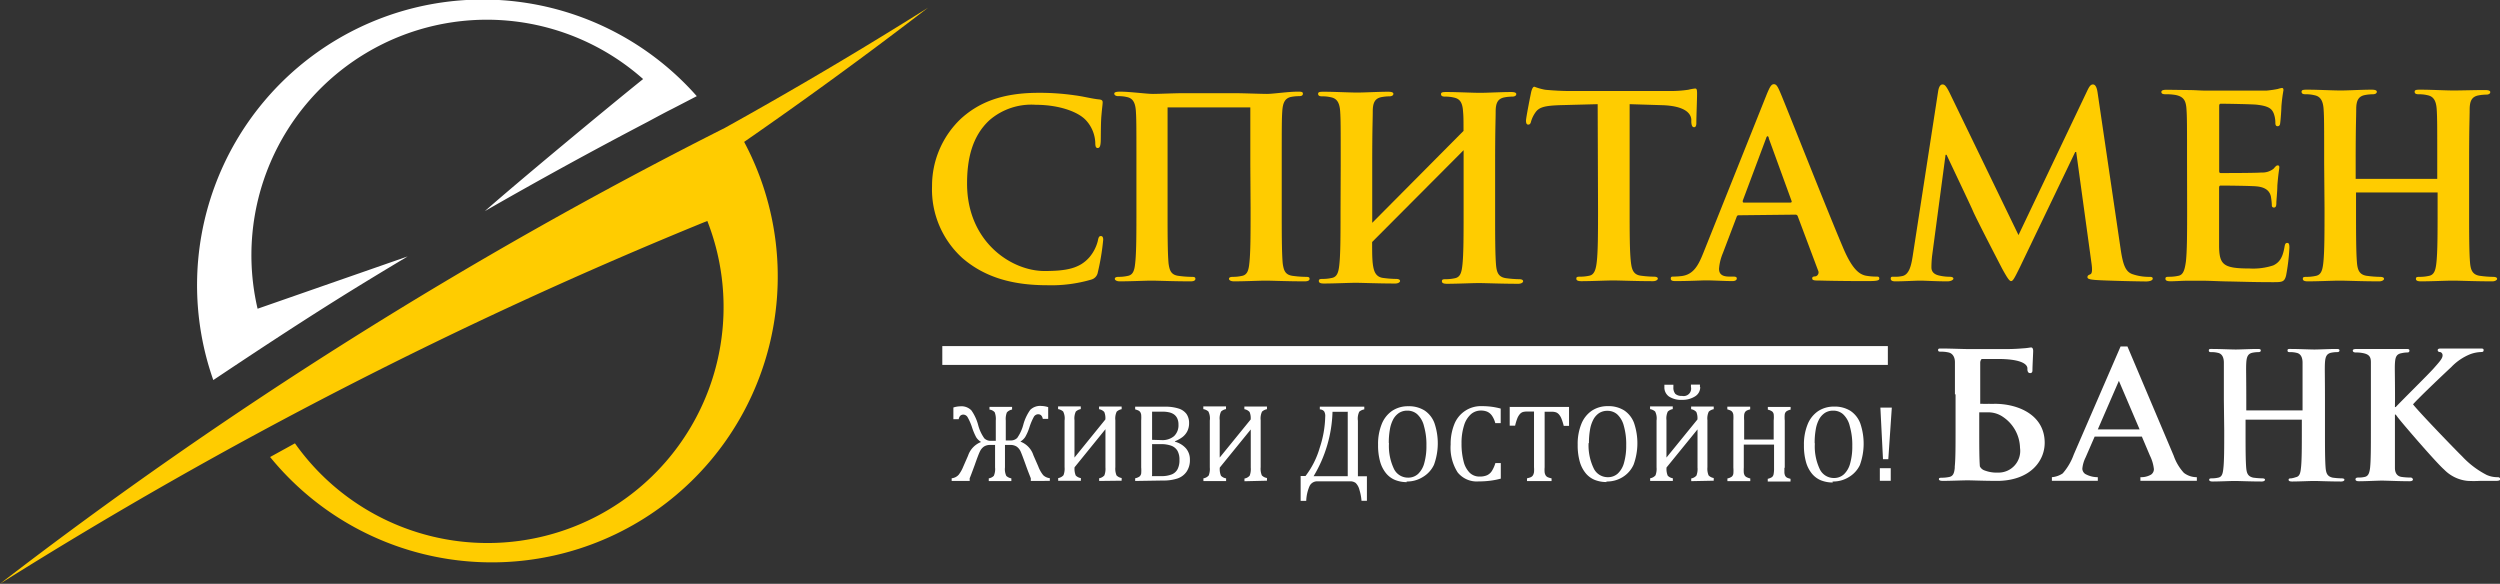<svg xmlns="http://www.w3.org/2000/svg" viewBox="0 0 277.67 64.84"><rect x="0" y="0" width="277.67" height="64.84" fill="#333333" stroke="none"/><defs><style>.cls-1,.cls-2{fill:#fff;}.cls-2,.cls-3{fill-rule:evenodd;}.cls-3{fill:#fc0;}</style></defs><title>Asset 1</title><g id="Layer_2" data-name="Layer 2"><g id="_1" data-name="???? 1"><rect class="cls-1" x="104.66" y="38.44" width="105.02" height="2.09"/><path class="cls-2" d="M266,45.21h.09c.68-.73,3.61-3.61,4.2-4.28s1-1.1,1-1.44a.36.36,0,0,0-.27-.39c-.18,0-.27-.09-.27-.21s.11-.18.32-.18c.43,0,1.53,0,2.08,0s1.74,0,2.36,0c.21,0,.34,0,.34.18s-.11.21-.3.21a3.89,3.89,0,0,0-1.16.23,6,6,0,0,0-2.13,1.44c-.64.59-3.64,3.43-4.25,4.14.71.91,4.66,5,5.44,5.76a9.9,9.9,0,0,0,2.74,2.08,2.89,2.89,0,0,0,1.23.25c.16,0,.28.09.28.21s-.11.2-.48.2h-1.76a12.74,12.74,0,0,1-1.39,0,4.19,4.19,0,0,1-2.61-1.26c-.87-.75-4.73-5.23-5.17-5.83l-.2-.27H266v1.76c0,1.78,0,3.32,0,4.16,0,.55.23.92.73,1a7.19,7.19,0,0,0,1,.07.26.26,0,0,1,.27.21c0,.14-.16.2-.39.2-1.12,0-2.56-.07-3.06-.07s-1.74.07-2.54.07c-.25,0-.39-.07-.39-.2s.07-.21.32-.21a2.91,2.91,0,0,0,.71-.07c.41-.09.52-.46.59-1,.09-.82.09-2.36.09-4.14V44.34c0-2.95,0-3.5,0-4.12s-.23-.87-.87-1a3.68,3.68,0,0,0-.8-.07c-.21,0-.34-.07-.34-.21s.16-.18.46-.18c1,0,2.33,0,2.81,0s1.92,0,2.58,0c.3,0,.44,0,.44.18s-.11.21-.27.21a2.77,2.77,0,0,0-.57.07c-.55.09-.71.37-.76,1s0,1.17,0,4.12Z"/><path class="cls-2" d="M217.13,43.8c0-2.48,0-3,0-3.57s-.26-1-.74-1.09a3.5,3.5,0,0,0-.78-.08c-.22,0-.35,0-.35-.19s.17-.16.52-.16c.83,0,2.2.06,2.83.06,2.5,0,3.37,0,3.54,0h.75c.9,0,1.52-.06,1.94-.09s.65-.09.76-.09.22.11.22.39-.08,1.68-.08,2.16c0,.19-.08.3-.25.3s-.28-.09-.31-.37l0-.2c-.06-.48-.82-1-3.31-1l-1.77,0a.61.61,0,0,0-.16.43c0,.62,0,1.17,0,4.12v.43h0v0h.24a6.51,6.51,0,0,0,.72,0,6,6,0,0,0,.65,0c2.62,0,5.55,1.24,5.55,4.33,0,2-1.56,4.12-5.06,4.23h-.35c-1.35,0-2.6-.06-3.16-.06s-1.87.06-2.74.06c-.28,0-.44-.06-.44-.19s.09-.16.35-.16a4,4,0,0,0,.78-.08c.44-.08.57-.41.63-1h0s0-.1,0-.15c.09-.82.09-2.36.09-4.14V43.8Zm2.7,2v2c0,1.71,0,3.13.07,4a.91.91,0,0,0,.55.46,3.68,3.68,0,0,0,1.44.23,2.41,2.41,0,0,0,2.47-2.74,4.26,4.26,0,0,0-1.9-3.45,2.85,2.85,0,0,0-1.74-.5h-.89Z"/><path class="cls-2" d="M247,44.39c0-2.95,0-3.49,0-4.11s-.23-1-.66-1.09a2.78,2.78,0,0,0-.7-.08c-.19,0-.31,0-.31-.19s.15-.16.47-.16c.74,0,2,.06,2.52.06s1.63-.06,2.37-.06c.25,0,.41,0,.41.16s-.12.19-.31.19a3.34,3.34,0,0,0-.58.06c-.52.1-.68.43-.72,1.11s0,1.16,0,4.11v1.19h6.25V44.39c0-2.95,0-3.49,0-4.11s-.23-1-.66-1.09a2.78,2.78,0,0,0-.7-.08c-.19,0-.31,0-.31-.19s.15-.16.47-.16c.74,0,2,.06,2.52.06s1.63-.06,2.37-.06c.25,0,.41,0,.41.16s-.12.19-.31.19a3.34,3.34,0,0,0-.58.06c-.52.1-.68.43-.72,1.11s0,1.16,0,4.11V47.8c0,1.88,0,3.41.08,4.25.06.52.19.87.77,1a8.26,8.26,0,0,0,1,.08c.21,0,.31.06.31.16s-.15.19-.37.19c-1.28,0-2.5-.06-3-.06s-1.67.06-2.44.06c-.25,0-.39-.06-.39-.19s.08-.16.31-.16A3.18,3.18,0,0,0,255,53c.39-.08.5-.41.56-1,.1-.81.1-2.35.1-4.23V46.61h-6.25V47.8c0,1.88,0,3.41.08,4.25.06.52.19.87.77,1a8.26,8.26,0,0,0,1,.08c.21,0,.31.06.31.16s-.15.19-.37.19c-1.28,0-2.5-.06-3-.06s-1.67.06-2.44.06c-.25,0-.39-.06-.39-.19s.08-.16.31-.16a3.18,3.18,0,0,0,.7-.08c.39-.08.5-.41.56-1,.1-.81.1-2.35.1-4.23Z"/><path class="cls-3" d="M138.9,23.17c0,2.7,0,4.9-.14,6.08-.08.81-.25,1.28-.81,1.39a4.52,4.52,0,0,1-1,.11c-.33,0-.45.08-.45.22s.19.28.56.28c1.11,0,2.87-.08,3.51-.08s2.51.08,4.35.08c.31,0,.53-.08.53-.28s-.14-.22-.45-.22a11.67,11.67,0,0,1-1.42-.11c-.84-.11-1-.61-1.11-1.37-.11-1.2-.11-3.4-.11-6.1V18.26c0-4.24,0-5,.06-5.91s.28-1.45,1-1.59a4.67,4.67,0,0,1,.84-.08c.28,0,.45-.06.45-.28s-.22-.22-.59-.22c-1.06,0-2.7.25-3.4.25s-2.56-.08-3.62-.08h-5.65c-1.06,0-2.7.08-3.4.08s-2.56-.25-3.62-.25c-.45,0-.67.06-.67.22s.17.28.45.28a4,4,0,0,1,1,.11c.61.14.89.61.95,1.56s.06,1.67.06,5.91v4.91c0,2.7,0,4.9-.14,6.08-.08.81-.25,1.28-.81,1.39a4.52,4.52,0,0,1-1,.11c-.33,0-.45.08-.45.22s.2.28.56.28c1.11,0,2.87-.08,3.51-.08s2.51.08,4.35.08c.31,0,.53-.08.53-.28s-.14-.22-.45-.22a11.68,11.68,0,0,1-1.42-.11c-.84-.11-1-.61-1.11-1.37-.11-1.2-.11-3.4-.11-6.1V18.26c0-2.37,0-5.49,0-6.33h9.19c0,.83,0,4,0,6.33Z"/><path class="cls-3" d="M148.91,18.38c0-4.28,0-5.06-.06-6s-.34-1.43-1-1.57a4,4,0,0,0-1-.11c-.28,0-.45-.06-.45-.28s.22-.23.68-.23c1.07,0,2.84.09,3.66.09s2.36-.09,3.43-.09c.36,0,.59.06.59.23s-.17.28-.45.28a4.85,4.85,0,0,0-.84.08c-.76.14-1,.62-1,1.6s-.06,1.69-.06,6v6.37l10.14-10.21c0-1.13,0-1.61-.05-2.13-.06-1-.34-1.43-1-1.57a4,4,0,0,0-1-.11c-.28,0-.45-.06-.45-.28s.22-.23.68-.23c1.07,0,2.84.09,3.66.09s2.36-.09,3.43-.09c.36,0,.59.06.59.23s-.17.28-.45.28a4.85,4.85,0,0,0-.84.08c-.76.14-1,.62-1,1.6s-.06,1.69-.06,6v4.95c0,2.73,0,4.95.11,6.16.08.76.28,1.27,1.12,1.38a11.93,11.93,0,0,0,1.43.11c.31,0,.45.09.45.23s-.22.28-.53.28c-1.86,0-3.63-.08-4.39-.08s-2.42.08-3.54.08c-.37,0-.56-.08-.56-.28s.11-.23.45-.23a4.6,4.6,0,0,0,1-.11c.56-.11.73-.59.82-1.41.14-1.18.14-3.4.14-6.13V16.68L152.4,26.88c0,1.09,0,2,.1,2.61s.28,1.27,1.12,1.38a11.93,11.93,0,0,0,1.43.11c.31,0,.45.09.45.23s-.22.28-.53.28c-1.86,0-3.63-.08-4.39-.08s-2.42.08-3.54.08c-.37,0-.56-.08-.56-.28s.11-.23.45-.23a4.6,4.6,0,0,0,1-.11c.56-.11.73-.59.82-1.41.14-1.18.14-3.4.14-6.13Z"/><path class="cls-3" d="M177.45,11.57l-4.19.11c-1.63.06-2.31.2-2.73.82a3.34,3.34,0,0,0-.48,1c-.05.23-.14.34-.31.34s-.25-.14-.25-.45.53-3,.59-3.23.17-.53.34-.53a6.5,6.5,0,0,0,1.21.34c.82.08,1.88.14,2.81.14h11.13a13.42,13.42,0,0,0,1.94-.14,6.66,6.66,0,0,1,.76-.14c.2,0,.22.17.22.59,0,.59-.08,2.53-.08,3.26,0,.28-.08.45-.25.45s-.28-.14-.31-.56l0-.31c-.06-.73-.82-1.52-3.32-1.58L181,11.57V23.1c0,2.59,0,4.81.14,6,.09.79.25,1.41,1.1,1.52a11.93,11.93,0,0,0,1.44.11c.31,0,.45.08.45.22s-.22.28-.53.28c-1.86,0-3.63-.08-4.42-.08s-2.42.08-3.54.08c-.37,0-.56-.08-.56-.28s.11-.22.45-.22a4.6,4.6,0,0,0,1-.11c.56-.11.73-.73.82-1.55.14-1.18.14-3.4.14-6Z"/><path class="cls-3" d="M193.12,23.91c-.14,0-.2.06-.25.22l-1.52,4a5.5,5.5,0,0,0-.42,1.72c0,.51.25.87,1.13.87h.42c.34,0,.42.06.42.22s-.17.28-.48.28c-.9,0-2.11-.08-3-.08-.31,0-1.86.08-3.32.08-.37,0-.53-.06-.53-.28s.11-.22.34-.22a8.47,8.47,0,0,0,.87-.06c1.29-.17,1.83-1.13,2.39-2.53l7.06-17.66c.34-.82.51-1.12.79-1.12s.42.25.7.9c.67,1.55,5.17,13,7,17.29,1.07,2.53,1.88,2.92,2.47,3.07a6.18,6.18,0,0,0,1.18.11c.23,0,.36,0,.36.22s-.25.28-1.29.28-3.07,0-5.32-.06c-.51,0-.84,0-.84-.22s.11-.22.39-.25a.46.46,0,0,0,.26-.65l-2.25-6a.27.27,0,0,0-.28-.2Zm5.73-1.41h0c.14,0,.17-.09.14-.17l-2.53-6.95c0-.11-.06-.25-.14-.25s-.14.14-.17.25l-2.59,6.92c0,.11,0,.2.12.2Z"/><path class="cls-3" d="M215.27,10.11c.08-.48.25-.73.48-.73s.39.14.76.87l7.68,15.86,7.65-16.06c.22-.45.37-.67.62-.67s.42.28.51.87l2.56,17.38c.26,1.77.54,2.59,1.38,2.84a5.62,5.62,0,0,0,1.74.28c.26,0,.45,0,.45.2s-.34.31-.73.31c-.7,0-4.58-.08-5.71-.17-.65-.06-.81-.14-.81-.31s.11-.23.31-.31.25-.42.14-1.21L230.6,16.88h-.11l-6.13,12.77c-.65,1.32-.79,1.57-1,1.57s-.53-.56-1-1.41c-.67-1.29-2.9-5.6-3.23-6.38-.25-.59-1.94-4.13-2.93-6.24h-.11L214.6,28.38a11,11,0,0,0-.08,1.32c0,.53.36.79.84.9a5.44,5.44,0,0,0,1.18.14c.23,0,.42.06.42.2s-.25.31-.68.31c-1.18,0-2.45-.08-3-.08s-1.88.08-2.78.08c-.28,0-.5-.06-.5-.31s.17-.2.45-.2a3.6,3.6,0,0,0,.84-.08c.79-.17,1-1.27,1.15-2.22Z"/><path class="cls-3" d="M242.91,18.15c0-4.28,0-5.06-.06-6s-.28-1.41-1.21-1.6a5.89,5.89,0,0,0-1.1-.08c-.31,0-.48-.06-.48-.25s.2-.25.62-.25L243,10c.73,0,1.38.06,1.77.06.9,0,6.49,0,7,0A11.59,11.59,0,0,0,253,9.88a2.63,2.63,0,0,1,.45-.11c.14,0,.17.11.17.25a17.46,17.46,0,0,0-.23,1.83c0,.28-.08,1.52-.14,1.86,0,.14-.09.31-.28.31s-.25-.14-.25-.39a3,3,0,0,0-.17-1c-.2-.5-.48-.84-1.88-1-.48-.06-3.43-.11-4-.11-.14,0-.19.08-.19.28v7.11c0,.2,0,.31.19.31.62,0,3.85,0,4.5-.06a2,2,0,0,0,1.35-.42c.2-.23.31-.37.45-.37s.19.06.19.22-.11.62-.22,2.05c0,.56-.11,1.69-.11,1.88s0,.53-.25.53a.22.22,0,0,1-.25-.25,7.73,7.73,0,0,0-.11-1c-.14-.56-.54-1-1.58-1.1-.53-.06-3.32-.09-4-.09-.14,0-.17.11-.17.28V23.1c0,1,0,3.54,0,4.36.05,1.94.5,2.36,3.37,2.36a7.15,7.15,0,0,0,2.64-.34c.73-.34,1.07-.93,1.26-2.08.06-.31.11-.42.31-.42s.23.23.23.51a22,22,0,0,1-.37,3.12c-.19.73-.45.73-1.52.73-2.11,0-3.65-.06-4.86-.08s-2.08-.08-2.92-.08c-.31,0-.93,0-1.6,0s-1.38.06-1.94.06c-.37,0-.56-.08-.56-.28s.11-.22.45-.22a4.61,4.61,0,0,0,1-.11c.56-.11.7-.73.82-1.55.14-1.18.14-3.4.14-6Z"/><path class="cls-3" d="M258.14,18.15c0-4.28,0-5.06-.06-6s-.34-1.43-1-1.57a4,4,0,0,0-1-.11c-.28,0-.45-.06-.45-.28s.22-.23.68-.23c1.07,0,2.84.09,3.66.09s2.36-.09,3.43-.09c.36,0,.59.06.59.23s-.17.28-.45.28a4.85,4.85,0,0,0-.84.08c-.76.14-1,.62-1,1.6s-.06,1.69-.06,6v1.72h9.06V18.15c0-4.28,0-5.06-.06-6s-.34-1.43-1-1.57a4,4,0,0,0-1-.11c-.28,0-.45-.06-.45-.28s.22-.23.67-.23c1.07,0,2.84.09,3.66.09S274.9,10,276,10c.36,0,.59.06.59.23s-.17.28-.45.28a4.85,4.85,0,0,0-.84.08c-.76.14-1,.62-1,1.6s-.06,1.69-.06,6V23.1c0,2.73,0,4.95.11,6.16.08.76.28,1.27,1.12,1.38a11.92,11.92,0,0,0,1.43.11c.31,0,.45.09.45.22s-.22.28-.53.28c-1.86,0-3.63-.08-4.39-.08s-2.42.08-3.54.08c-.37,0-.56-.08-.56-.28s.11-.22.45-.22a4.6,4.6,0,0,0,1-.11c.56-.11.73-.59.82-1.41.14-1.18.14-3.4.14-6.13V21.38h-9.06V23.1c0,2.73,0,4.95.11,6.16.08.76.28,1.27,1.12,1.38a11.92,11.92,0,0,0,1.43.11c.31,0,.45.09.45.22s-.22.28-.53.28c-1.86,0-3.63-.08-4.39-.08s-2.42.08-3.54.08c-.37,0-.56-.08-.56-.28s.11-.22.45-.22a4.6,4.6,0,0,0,1-.11c.56-.11.73-.59.82-1.41.14-1.18.14-3.4.14-6.13Z"/><path class="cls-3" d="M116.31,31.68a15.8,15.8,0,0,0,4.91-.63,1,1,0,0,0,.71-.79,25.9,25.9,0,0,0,.6-3.63c0-.22-.05-.41-.25-.41s-.27.11-.35.55a4.55,4.55,0,0,1-.93,1.8c-1.09,1.25-2.56,1.53-5,1.53-3.65,0-8.59-3.22-8.59-9.71,0-2.64.52-5.24,2.51-7.06a7.11,7.11,0,0,1,5.13-1.69c2.51,0,4.64.74,5.54,1.69a3.89,3.89,0,0,1,1.06,2.51c0,.38.05.6.27.6s.3-.22.33-.63,0-2,.08-2.94.14-1.28.14-1.5-.11-.3-.41-.33c-.82-.08-1.69-.33-2.73-.46a27,27,0,0,0-4-.27c-4.06,0-6.65,1.09-8.62,2.89a10.26,10.26,0,0,0-3.19,7.47,10.28,10.28,0,0,0,3.38,8C109.44,30.86,112.58,31.68,116.31,31.68Z"/><path class="cls-2" d="M114.49,53.42v-.3q-.35-.87-.57-1.5c-.26-.72-.44-1.2-.55-1.45a1.36,1.36,0,0,0-.44-.56,1.26,1.26,0,0,0-.74-.19h-.57v2.5a1.74,1.74,0,0,0,.15.94,1.11,1.11,0,0,0,.56.27v.3h-2.51v-.3a1,1,0,0,0,.56-.28,1.84,1.84,0,0,0,.14-.93v-2.5H110a1.23,1.23,0,0,0-.73.19,1.41,1.41,0,0,0-.45.57q-.18.38-.55,1.44c-.3.82-.49,1.32-.57,1.5v.3h-2v-.3a1.21,1.21,0,0,0,.77-.38,3.75,3.75,0,0,0,.52-.92l.53-1.21a2.47,2.47,0,0,1,1.45-1.52v0a1.62,1.62,0,0,1-.55-.53,6.75,6.75,0,0,1-.46-1.1,6,6,0,0,0-.49-1.12.56.56,0,0,0-.47-.29q-.42,0-.52.51h-.59v-1.3a2.68,2.68,0,0,1,.75-.13,1.54,1.54,0,0,1,1.25.45,5.11,5.11,0,0,1,.74,1.58,4.54,4.54,0,0,0,.7,1.53,1,1,0,0,0,.74.27h.53V46.7a2.08,2.08,0,0,0-.12-.91.92.92,0,0,0-.58-.3v-.3h2.51v.3a1,1,0,0,0-.58.32,2,2,0,0,0-.12.9v2.21h.53a1,1,0,0,0,.74-.28,4.67,4.67,0,0,0,.69-1.52,5.11,5.11,0,0,1,.76-1.6,1.57,1.57,0,0,1,1.25-.43,2.67,2.67,0,0,1,.74.13v1.3h-.6q-.1-.51-.52-.51a.57.57,0,0,0-.5.34,6.46,6.46,0,0,0-.45,1.07,5.44,5.44,0,0,1-.49,1.13,1.73,1.73,0,0,1-.53.5v0a2.39,2.39,0,0,1,1.45,1.52l.53,1.21a3.52,3.52,0,0,0,.56,1,1.27,1.27,0,0,0,.73.33v.3Zm7.59,0v-.3a1,1,0,0,0,.58-.32,2.05,2.05,0,0,0,.12-.89v-2.6q0-1.27,0-1.64h0l-3.43,4.23a1.94,1.94,0,0,0,.13.91,1,1,0,0,0,.57.29v.3h-2.52v-.3a1,1,0,0,0,.59-.32,2,2,0,0,0,.12-.89V46.7a1.7,1.7,0,0,0-.16-1,1.16,1.16,0,0,0-.56-.26v-.3h2.52v.3a1.1,1.1,0,0,0-.55.27,1.77,1.77,0,0,0-.15.95v2.66c0,.6,0,1.1,0,1.5h0l3.43-4.23a1.79,1.79,0,0,0-.12-.83,1,1,0,0,0-.58-.31v-.3h2.51v.3a1.1,1.1,0,0,0-.55.27,1.77,1.77,0,0,0-.15.95v5.22a1.94,1.94,0,0,0,.13.91,1,1,0,0,0,.57.29v.3Zm4,0v-.3a1.19,1.19,0,0,0,.5-.21.57.57,0,0,0,.17-.33,4,4,0,0,0,0-.66V46.69a4.58,4.58,0,0,0,0-.61.76.76,0,0,0-.1-.3.52.52,0,0,0-.18-.17,2.11,2.11,0,0,0-.39-.14v-.3h3.3a4.73,4.73,0,0,1,1.54.21,1.72,1.72,0,0,1,.87.61,1.75,1.75,0,0,1,.28,1,2,2,0,0,1-.2.91,1.94,1.94,0,0,1-.53.64,3.71,3.71,0,0,1-.84.47v.05a2.48,2.48,0,0,1,1.24.76,1.89,1.89,0,0,1,.42,1.23,2.26,2.26,0,0,1-.37,1.34,2,2,0,0,1-1,.75,4.84,4.84,0,0,1-1.6.23ZM129,48.88a2,2,0,0,0,1.4-.44,1.66,1.66,0,0,0,.49-1.29,1.55,1.55,0,0,0-.14-.69,1.13,1.13,0,0,0-.37-.44,1.56,1.56,0,0,0-.56-.23,3.43,3.43,0,0,0-.7-.07h-.6l-.56,0v3.13Zm-1.06,4c.29,0,.62,0,1,0a3,3,0,0,0,1.23-.2,1.26,1.26,0,0,0,.63-.59,2.14,2.14,0,0,0,.2-1,2,2,0,0,0-.21-1,1.32,1.32,0,0,0-.66-.57,3.26,3.26,0,0,0-1.23-.19h-.94v3.44Zm10.28.57v-.3a1,1,0,0,0,.58-.32,2.05,2.05,0,0,0,.12-.89v-2.6q0-1.27,0-1.64h0l-3.44,4.23a1.94,1.94,0,0,0,.13.91,1,1,0,0,0,.57.29v.3h-2.52v-.3a1,1,0,0,0,.59-.32,2,2,0,0,0,.12-.89V46.7a1.7,1.7,0,0,0-.16-1,1.17,1.17,0,0,0-.56-.26v-.3h2.52v.3a1.1,1.1,0,0,0-.55.27,1.77,1.77,0,0,0-.15.95v2.66c0,.6,0,1.1,0,1.5h0l3.44-4.23a1.79,1.79,0,0,0-.12-.83,1,1,0,0,0-.58-.31v-.3h2.51v.3a1.1,1.1,0,0,0-.55.27,1.77,1.77,0,0,0-.15.95v5.22a1.94,1.94,0,0,0,.13.91,1,1,0,0,0,.57.29v.3Zm13,2.17a5.54,5.54,0,0,0-.23-1.21,1.61,1.61,0,0,0-.42-.77,1,1,0,0,0-.63-.18h-3.61a.93.93,0,0,0-.89.55,4.54,4.54,0,0,0-.36,1.62h-.62V52.87H145a9.46,9.46,0,0,0,1.58-3.14,11.68,11.68,0,0,0,.61-3.45,1,1,0,0,0-.12-.59.64.64,0,0,0-.48-.22v-.3h4.94v.3a1.14,1.14,0,0,0-.56.26,1.77,1.77,0,0,0-.15,1v6.17h1v2.72Zm-1.49-9.88H148a14.67,14.67,0,0,1-2.1,7.15h3.79V45.71Zm6.54,7.81a3.52,3.52,0,0,1-1.32-.24,2.55,2.55,0,0,1-1-.74,3.54,3.54,0,0,1-.66-1.29,6.67,6.67,0,0,1-.23-1.88,5.89,5.89,0,0,1,.41-2.31,3.21,3.21,0,0,1,1.17-1.47,3.14,3.14,0,0,1,1.77-.5,3.27,3.27,0,0,1,1.81.47,2.88,2.88,0,0,1,1.1,1.4,6.95,6.95,0,0,1-.05,4.63A3.11,3.11,0,0,1,158,53a3.3,3.3,0,0,1-1.8.48Zm-2-4.32a5.9,5.9,0,0,0,.54,2.82,1.72,1.72,0,0,0,1.58,1,1.59,1.59,0,0,0,1.12-.42,2.55,2.55,0,0,0,.69-1.23,6.88,6.88,0,0,0,.23-1.89,7.47,7.47,0,0,0-.27-2.18A2.62,2.62,0,0,0,157.4,46a1.62,1.62,0,0,0-1.08-.39,1.67,1.67,0,0,0-.93.25,2,2,0,0,0-.65.72,3.66,3.66,0,0,0-.37,1.13,8.51,8.51,0,0,0-.12,1.48Zm12.41-3.85V47h-.6a2.62,2.62,0,0,0-.37-.83,1.29,1.29,0,0,0-.52-.44,1.74,1.74,0,0,0-.71-.13,1.66,1.66,0,0,0-1.11.41,2.72,2.72,0,0,0-.76,1.24,6.35,6.35,0,0,0-.28,2,7.72,7.72,0,0,0,.23,2,2.67,2.67,0,0,0,.68,1.26,1.53,1.53,0,0,0,1.1.42,2,2,0,0,0,.81-.14,1.28,1.28,0,0,0,.53-.45,3.57,3.57,0,0,0,.41-.91h.6v1.73a8.69,8.69,0,0,1-1.16.23,10.21,10.21,0,0,1-1.31.08,2.72,2.72,0,0,1-2.32-1,5.1,5.1,0,0,1-.78-3.1,5.86,5.86,0,0,1,.41-2.26,3.17,3.17,0,0,1,3.09-2,8.12,8.12,0,0,1,1,.06,7.94,7.94,0,0,1,1.06.21Zm1.06-.18h6.53v2.1h-.59a5.85,5.85,0,0,0-.26-.82,1.62,1.62,0,0,0-.28-.46.86.86,0,0,0-.31-.22,1.46,1.46,0,0,0-.5-.07h-.77V51.9a3.17,3.17,0,0,0,0,.57.93.93,0,0,0,.12.34.58.58,0,0,0,.22.19,2.11,2.11,0,0,0,.43.13v.3H169.6v-.3l.32-.09a.74.74,0,0,0,.23-.12.57.57,0,0,0,.14-.18,1.09,1.09,0,0,0,.09-.3,3.31,3.31,0,0,0,0-.55V45.71h-.76a1.73,1.73,0,0,0-.47.05.76.76,0,0,0-.34.23,1.67,1.67,0,0,0-.29.49,5.79,5.79,0,0,0-.24.8h-.6v-2.1Zm10.7,8.34a3.51,3.51,0,0,1-1.32-.24,2.55,2.55,0,0,1-1-.74,3.54,3.54,0,0,1-.66-1.29,6.68,6.68,0,0,1-.23-1.88,5.89,5.89,0,0,1,.41-2.31,3.21,3.21,0,0,1,1.17-1.47,3.14,3.14,0,0,1,1.77-.5,3.27,3.27,0,0,1,1.81.47,2.89,2.89,0,0,1,1.1,1.4,6.95,6.95,0,0,1-.05,4.63A3.11,3.11,0,0,1,180.21,53a3.3,3.3,0,0,1-1.8.48Zm-2-4.32A5.9,5.9,0,0,0,177,52a1.72,1.72,0,0,0,1.58,1,1.59,1.59,0,0,0,1.12-.42,2.55,2.55,0,0,0,.69-1.23,6.87,6.87,0,0,0,.23-1.89,7.47,7.47,0,0,0-.27-2.18,2.62,2.62,0,0,0-.73-1.26,1.62,1.62,0,0,0-1.08-.39,1.67,1.67,0,0,0-.93.25,2,2,0,0,0-.64.72,3.66,3.66,0,0,0-.37,1.13,8.51,8.51,0,0,0-.12,1.48Zm11.4,4.22v-.3a1,1,0,0,0,.58-.32,2,2,0,0,0,.12-.89v-2.6q0-1.27,0-1.64h0l-3.44,4.23a1.94,1.94,0,0,0,.13.91,1,1,0,0,0,.57.29v.3h-2.52v-.3a1,1,0,0,0,.59-.32,2,2,0,0,0,.12-.89V46.7a1.7,1.7,0,0,0-.16-1,1.16,1.16,0,0,0-.56-.26v-.3h2.52v.3a1.1,1.1,0,0,0-.55.27,1.77,1.77,0,0,0-.15.95v2.66c0,.6,0,1.1,0,1.5h0l3.44-4.23a1.79,1.79,0,0,0-.12-.83,1,1,0,0,0-.58-.31v-.3h2.51v.3a1.1,1.1,0,0,0-.55.27,1.77,1.77,0,0,0-.15.95v5.22a1.94,1.94,0,0,0,.13.91,1,1,0,0,0,.57.29v.3Zm1-10.46a1.19,1.19,0,0,1-.58,1.05,2.58,2.58,0,0,1-1.44.38,2.44,2.44,0,0,1-1.45-.37,1.23,1.23,0,0,1-.51-1.06v-.25h1V43a1.07,1.07,0,0,0,.21.74,1,1,0,0,0,.74.23.83.83,0,0,0,1-1v-.25h1V43Zm9.35,9c0,.23,0,.41,0,.52a1.07,1.07,0,0,0,.06.28.5.5,0,0,0,.27.29,2,2,0,0,0,.35.11v.3h-2.53v-.3a1.34,1.34,0,0,0,.47-.19.54.54,0,0,0,.18-.32,3.35,3.35,0,0,0,.05-.71V49.38h-3.36v2.53a5,5,0,0,0,0,.59.85.85,0,0,0,.09.29A.51.51,0,0,0,194,53a1.62,1.62,0,0,0,.4.14v.3h-2.54v-.3a1.19,1.19,0,0,0,.5-.21.57.57,0,0,0,.16-.33,4,4,0,0,0,0-.66V46.69a4.56,4.56,0,0,0,0-.61.75.75,0,0,0-.1-.3.51.51,0,0,0-.18-.17,2.11,2.11,0,0,0-.39-.14v-.3h2.54v.3a1.64,1.64,0,0,0-.38.13.55.55,0,0,0-.19.17.75.75,0,0,0-.1.3,4,4,0,0,0,0,.61v2.14H197V46.69A3.24,3.24,0,0,0,197,46a.56.56,0,0,0-.17-.3,1.35,1.35,0,0,0-.48-.2v-.3h2.53v.3a1.3,1.3,0,0,0-.47.19.54.54,0,0,0-.18.32,3.65,3.65,0,0,0,0,.7v5.22Zm5.38,1.61a3.52,3.52,0,0,1-1.32-.24,2.55,2.55,0,0,1-1-.74,3.54,3.54,0,0,1-.66-1.29,6.67,6.67,0,0,1-.23-1.88,5.89,5.89,0,0,1,.41-2.31,3.21,3.21,0,0,1,1.17-1.47,3.14,3.14,0,0,1,1.77-.5,3.27,3.27,0,0,1,1.81.47,2.88,2.88,0,0,1,1.1,1.4,6.95,6.95,0,0,1-.05,4.63A3.11,3.11,0,0,1,205.33,53a3.3,3.3,0,0,1-1.8.48Zm-2-4.32a5.9,5.9,0,0,0,.54,2.82,1.72,1.72,0,0,0,1.58,1,1.59,1.59,0,0,0,1.12-.42,2.55,2.55,0,0,0,.69-1.23,6.88,6.88,0,0,0,.23-1.89,7.47,7.47,0,0,0-.27-2.18A2.62,2.62,0,0,0,204.7,46a1.62,1.62,0,0,0-1.08-.39,1.67,1.67,0,0,0-.93.25,2,2,0,0,0-.65.72,3.66,3.66,0,0,0-.37,1.13,8.51,8.51,0,0,0-.12,1.48Zm8.55-4-.39,5.73h-.59l-.29-5.73ZM210,52v1.4h-1.21V52Z"/><path class="cls-2" d="M237.94,48.49h-5.29l-1,2.3a3.57,3.57,0,0,0-.37,1.27.74.74,0,0,0,.32.58A2.84,2.84,0,0,0,233,53v.4H227.9V53a2.54,2.54,0,0,0,1.2-.42,6.53,6.53,0,0,0,1.23-2.1l5.2-12h.38l0,.07,0-.07h.38l5.14,12.14a5.46,5.46,0,0,0,1.13,1.9A2.33,2.33,0,0,0,244,53v.4h-6.27V53a2.2,2.2,0,0,0,1.19-.29.74.74,0,0,0,.31-.6,4.45,4.45,0,0,0-.44-1.5l-.89-2.1Zm-2.6-6.19L233,47.69h4.64Z"/><path class="cls-3" d="M103.07.86q-11.13,7-22.57,13.35A504.19,504.19,0,0,0,0,64.84a506.38,506.38,0,0,1,78.56-40.3,26.21,26.21,0,0,1-45.8,24.7L30,50.76a31.76,31.76,0,0,0,52.65-35Q93,8.59,103.07.86Z"/><path class="cls-2" d="M37.28,33.36c2.63-1.65,5.31-3.27,8-4.88L28.61,34.29A26.15,26.15,0,0,1,71.43,8.78c-4,3.21-14.14,11.63-17.58,14.67q8.93-5.13,18.09-9.92c1.1-.59,2-1.08,2.69-1.42h0l2.76-1.43a31.72,31.72,0,0,0-53.7,31.53l.2-.13C28.34,39.11,32.8,36.17,37.28,33.36Z"/></g></g></svg>